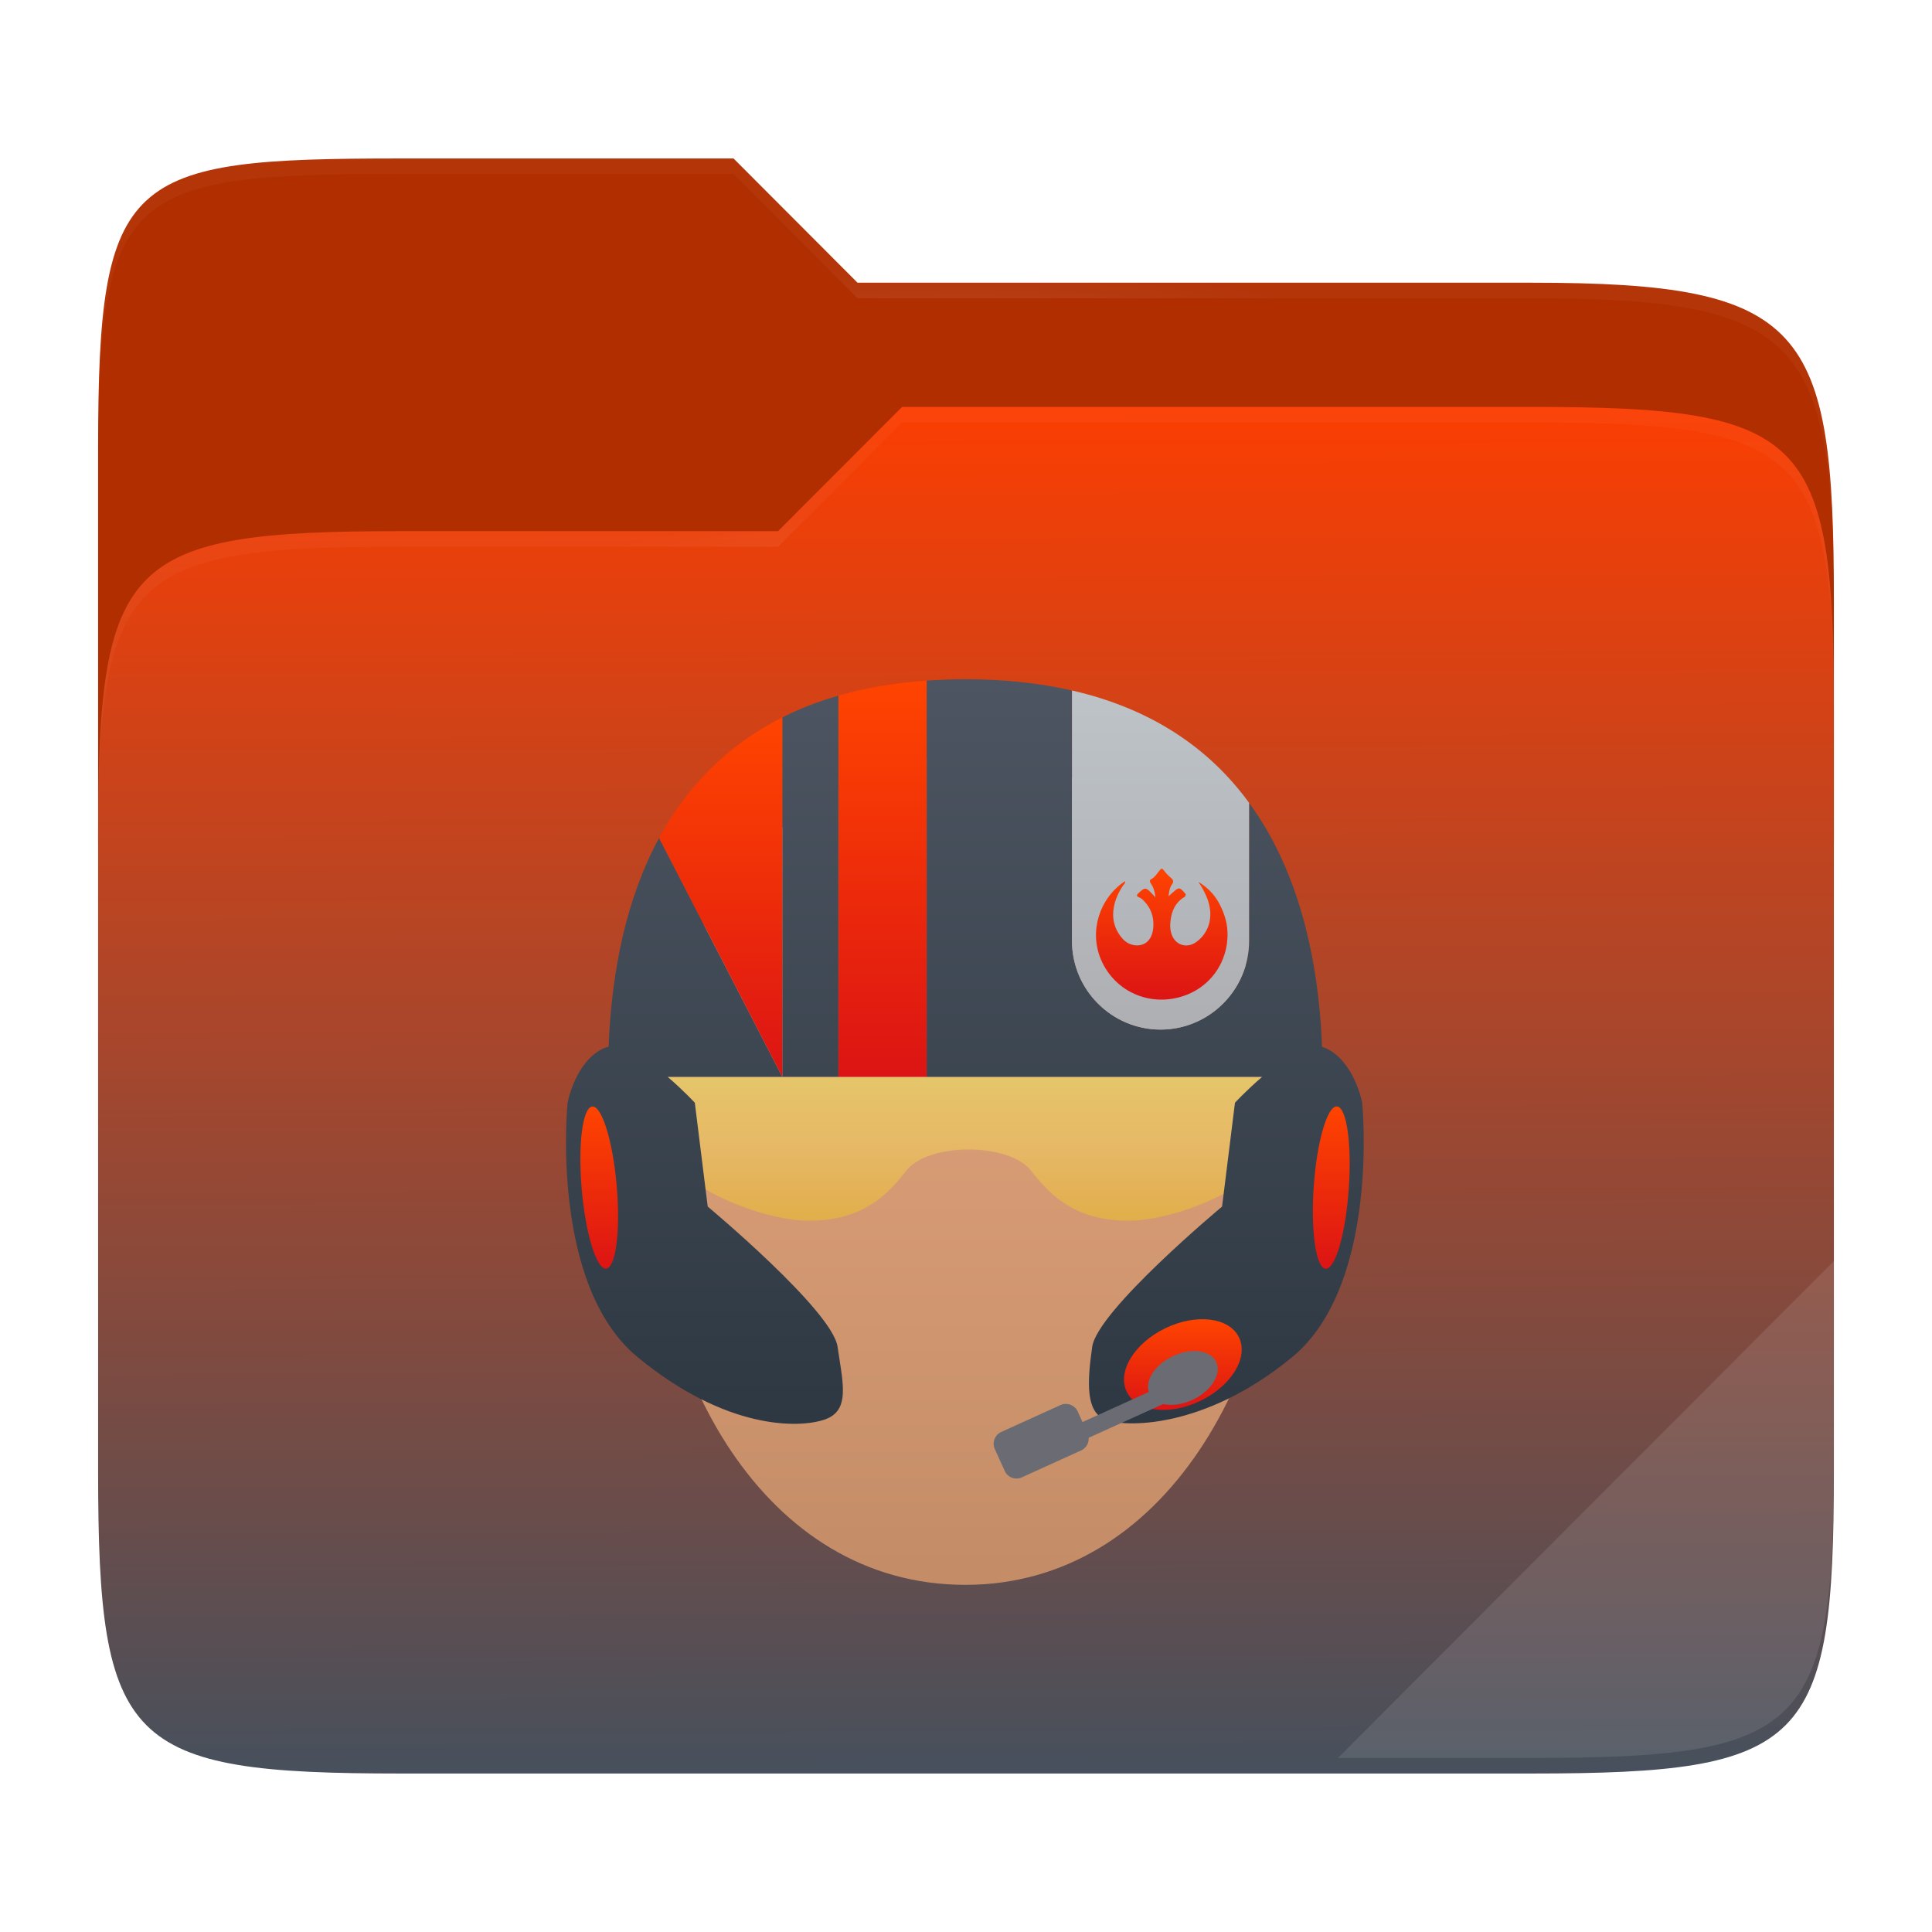 <svg xmlns="http://www.w3.org/2000/svg" fill="none" width="256" height="256" viewBox="0 0 256 256">
 <path fill="#B12E00" d="M53.039 21C16.724 21 13 23.055 13 59.371V111.538H243V79.563C243 43.247 239.276 37.461 202.961 37.461H113.625L97.198 21H53.039Z"/>
 <path fill="url(#paint0_linear)" d="M53.039 70.384C16.722 70.384 13 74.114 13 110.429V194.953C13 231.269 16.722 235 53.039 235H202.961C239.278 235 243 231.269 243 194.953V93.969C243 57.653 239.278 53.922 202.961 53.922H119.53L103.092 70.384H53.039Z"/>
 <g opacity=".4">
  <path fill="url(#paint1_radial)" opacity=".4" d="M53.039 21C16.724 21 13 23.055 13 59.371V61.43C13 25.114 16.724 23.057 53.039 23.057H97.198L113.625 39.518H202.961C239.276 39.518 243 45.304 243 81.62V79.563C243 43.247 239.276 37.461 202.961 37.461H113.625L97.198 21H53.039Z"/>
 </g>
 <g opacity=".4">
  <path fill="url(#paint2_radial)" opacity=".4" d="M119.53 53.922L103.092 70.384H53.039C16.724 70.384 13 74.112 13 110.427V112.487C13 76.171 16.724 72.441 53.039 72.441H103.092L119.53 55.981H202.961C239.276 55.981 243 59.708 243 96.024V93.967C243 57.651 239.276 53.922 202.961 53.922H119.53Z"/>
 </g>
 <path fill="#fff" opacity=".1" d="M243 167.096L177.285 232.941H202.961C239.276 232.941 243 229.214 243 192.898V167.096Z"/>
 <path opacity=".2" d="M13 192.898V194.955C13 231.271 16.724 235 53.039 235H202.961C239.276 235 243 231.271 243 194.955V192.898C243 229.214 239.276 232.941 202.961 232.941H53.039C16.724 232.941 13 229.214 13 192.898Z"/>
 <g opacity=".4" filter="url(#filter0_f)">
  <path fill-rule="evenodd" d="M165.51 106.379C171.763 114.936 174.683 126.222 175.179 138.731C175.35 138.767 175.515 138.821 175.672 138.892C179.459 140.611 180.499 146.117 180.499 146.117C180.499 146.117 182.901 170.198 171.214 179.831C168.323 182.209 165.502 183.981 162.853 185.285C155.828 199.774 143.833 210 127.911 210C111.902 210 99.953 199.84 92.956 185.425C90.311 184.099 87.467 182.283 84.492 179.831C72.783 170.198 75.208 146.117 75.208 146.117C75.208 146.117 76.224 140.611 80.012 138.892C80.21 138.802 80.421 138.741 80.643 138.707C81.049 128.361 83.091 118.85 87.333 111.03C91.005 104.245 96.34 98.737 103.661 95.062C103.782 95.001 103.911 94.935 104.048 94.864L104.048 94.864L104.048 94.864C106.486 93.61 111.629 90.964 122.784 90.189C124.447 90.074 126.133 90 127.911 90C133.107 90 137.796 90.524 142.045 91.492C152.623 93.915 160.267 99.176 165.51 106.379Z" clip-rule="evenodd"/>
 </g>
 <path fill="url(#paint3_linear)" fill-rule="evenodd" d="M127.911 100.007C151.145 100.007 169.967 123.596 169.967 152.694C169.967 181.792 154.355 210 127.911 210C101.236 210 85.832 181.792 85.832 152.694C85.832 123.596 104.677 100.007 127.911 100.007Z" clip-rule="evenodd"/>
 <path fill="url(#paint4_linear)" fill-rule="evenodd" opacity=".4" d="M93.499 157.602C90.82 156.052 88.88 154.255 88.58 152.562C87.841 148.306 86.27 142.752 86.27 142.752H88.534H127.911V142.752H128.35H167.172C167.172 142.752 167.173 142.752 167.173 142.752H170.429C170.429 142.752 168.859 148.306 168.12 152.562C167.796 154.475 165.325 156.523 162.138 158.198V158.198C158.212 160.249 153.154 161.743 149.551 161.743V161.743C143.015 161.743 139.597 158.978 136.664 155.168C135.209 153.26 131.768 152.308 128.35 152.308C128.211 152.308 128.049 152.31 127.911 152.314V152.313C124.631 152.394 121.444 153.345 120.036 155.168C117.126 158.978 113.707 161.743 107.149 161.743C103.199 161.743 97.541 159.955 93.499 157.602Z" clip-rule="evenodd"/>
 <path fill="url(#paint5_linear)" fill-rule="evenodd" d="M165.51 124.684V106.379C171.763 114.936 174.683 126.222 175.179 138.731C175.35 138.767 175.515 138.821 175.672 138.892C179.459 140.611 180.499 146.117 180.499 146.117C180.499 146.117 182.901 170.198 171.214 179.831C159.505 189.464 148.928 189.145 146.41 188.09C143.893 187.032 144.032 183.272 144.724 178.454C145.417 173.639 161.93 159.877 161.93 159.877L163.639 146.117C163.639 146.117 165.184 144.446 167.242 142.687H127.911H122.784V90.189C124.447 90.074 126.133 90 127.911 90C133.107 90 137.796 90.524 142.045 91.492V124.684C142.045 131.142 147.311 136.424 153.778 136.424C160.244 136.424 165.51 131.142 165.51 124.684ZM103.661 95.062V142.687H111.098V92.178C108.419 92.951 105.924 93.915 103.661 95.062ZM88.463 142.687H103.661L87.333 111.03C83.091 118.85 81.049 128.361 80.643 138.707C80.421 138.741 80.21 138.802 80.012 138.892C76.224 140.611 75.208 146.117 75.208 146.117C75.208 146.117 72.783 170.198 84.492 179.831C96.178 189.464 105.855 189.288 109.296 188.09C112.318 187.028 111.856 184.078 111.23 180.079L111.229 180.079L111.229 180.078L111.229 180.076C111.147 179.553 111.062 179.012 110.982 178.454C110.289 173.639 93.776 159.877 93.776 159.877L92.067 146.117C92.067 146.117 90.523 144.446 88.463 142.687Z" clip-rule="evenodd"/>
 <path fill="url(#paint6_linear)" d="M81.721 157.163C82.229 163.094 81.605 167.99 80.312 168.098C79.042 168.209 77.587 163.489 77.079 157.558C76.57 151.627 77.195 146.731 78.487 146.622C79.757 146.514 81.212 151.232 81.721 157.163Z"/>
 <path fill="url(#paint7_linear)" d="M178.72 157.523C178.305 163.461 176.942 168.202 175.649 168.112C174.378 168.022 173.663 163.135 174.078 157.198C174.494 151.26 175.88 146.521 177.15 146.608C178.443 146.699 179.136 151.585 178.72 157.523Z"/>
 <path fill="url(#paint8_linear)" d="M111.098 92.178V142.687H122.784V90.189C118.534 90.487 114.631 91.162 111.098 92.178Z"/>
 <path fill="url(#paint9_linear)" d="M87.333 111.03L103.661 142.687V95.062C96.34 98.737 91.005 104.245 87.333 111.03"/>
 <path fill="url(#paint10_linear)" d="M153.778 136.424C160.244 136.424 165.51 131.142 165.51 124.684V106.379C160.267 99.176 152.623 93.915 142.045 91.492V124.684C142.045 131.142 147.311 136.424 153.778 136.424"/>
 <path fill="url(#paint11_linear)" d="M153.085 118.904C153.038 118.144 152.831 117.569 152.484 117.04C152.346 116.839 152.276 116.649 152.531 116.502C153.062 116.22 153.339 115.714 153.686 115.287C153.871 115.084 153.986 115.024 154.194 115.299C154.471 115.682 154.818 116.04 155.187 116.352C155.533 116.641 155.51 116.895 155.279 117.211C154.956 117.655 154.909 118.193 154.84 118.761C155.117 118.514 155.371 118.255 155.671 118.024C156.179 117.599 156.318 117.615 156.803 118.114L157.126 118.493L157.035 118.802C155.764 119.521 155.233 120.694 155.095 122.07C155.003 122.819 155.072 123.56 155.441 124.237C156.088 125.364 157.45 125.611 158.536 124.805C160.175 123.599 160.776 121.592 160.106 119.456C159.806 118.514 159.344 117.666 158.79 116.842C159.921 117.542 160.868 118.456 161.515 119.645C162.162 120.844 162.6 122.126 162.647 123.495C162.808 127.447 160.291 131.168 156.041 132.198C151.908 133.195 147.635 131.235 145.88 127.138C144.286 123.366 145.695 118.999 149.067 116.759C149.136 117.068 148.882 117.214 148.766 117.401C148.004 118.553 147.519 119.793 147.496 121.186C147.496 122.398 147.935 123.452 148.72 124.357C149.621 125.408 151.191 125.576 152.069 124.733C152.623 124.184 152.785 123.442 152.831 122.699C152.878 121.417 152.485 120.294 151.561 119.364C151.4 119.177 151.191 119.01 150.96 118.916C150.591 118.765 150.545 118.641 150.869 118.338C151.677 117.565 151.839 117.553 152.624 118.391C152.762 118.523 152.878 118.664 153.086 118.904"/>
 <path fill="url(#paint12_linear)" d="M159.066 185.618C154.955 187.607 150.567 187.069 149.297 184.413C148.004 181.759 150.29 177.992 154.401 176.004C158.512 174.013 162.877 174.551 164.17 177.207C165.464 179.863 163.177 183.628 159.066 185.618"/>
 <path fill="#6B6C73" d="M143.246 192.194L135.394 195.76C134.539 196.148 133.5 195.765 133.131 194.905L131.814 192.013C131.422 191.154 131.814 190.131 132.669 189.741L140.521 186.177C141.376 185.787 142.415 186.17 142.807 187.032L144.101 189.921C144.493 190.78 144.123 191.803 143.246 192.194"/>
 <path fill="#6B6C73" d="M157.034 184.722L138.512 193.117C137.957 193.374 137.288 193.123 137.034 192.561C136.78 192.002 137.034 191.335 137.588 191.08L156.11 182.683C156.664 182.429 157.334 182.681 157.588 183.24C157.842 183.801 157.588 184.468 157.034 184.722"/>
 <path fill="#6B6C73" d="M158.12 185.438C155.672 186.621 153.085 186.3 152.323 184.722C151.56 183.147 152.9 180.912 155.348 179.731C157.796 178.549 160.383 178.87 161.145 180.445C161.907 182.023 160.545 184.256 158.12 185.438Z"/>
 <defs>
  <filter id="filter0_f" width="125.702" height="140" x="65" y="80" color-interpolation-filters="sRGB" filterUnits="userSpaceOnUse">
   <feFlood flood-opacity="0" result="BackgroundImageFix"/>
   <feBlend in="SourceGraphic" in2="BackgroundImageFix" mode="normal" result="shape"/>
   <feGaussianBlur result="effect1_foregroundBlur" stdDeviation="5"/>
  </filter>
  <linearGradient id="paint0_linear" x1="119.53" x2="120.057" y1="53.922" y2="234.5" gradientUnits="userSpaceOnUse">
   <stop stop-color="#FB3E02"/>
   <stop offset="1" stop-color="#47505C"/>
  </linearGradient>
  <radialGradient id="paint1_radial" cx="0" cy="0" r="1" gradientTransform="translate(128 51.31) scale(62.56 16.489)" gradientUnits="userSpaceOnUse">
   <stop stop-color="#fff"/>
   <stop offset="1" stop-color="#fff" stop-opacity=".204"/>
  </radialGradient>
  <radialGradient id="paint2_radial" cx="0" cy="0" r="1" gradientTransform="translate(128 83.204) scale(62.56 15.93)" gradientUnits="userSpaceOnUse">
   <stop stop-color="#fff"/>
   <stop offset="1" stop-color="#fff" stop-opacity=".204"/>
  </radialGradient>
  <linearGradient id="paint3_linear" x1="127.899" x2="127.899" y1="210" y2="100.007" gradientUnits="userSpaceOnUse">
   <stop stop-color="#C58D67" stop-opacity=".996"/>
   <stop offset="1" stop-color="#E6AA81" stop-opacity=".996"/>
  </linearGradient>
  <linearGradient id="paint4_linear" x1="86.27" x2="86.27" y1="142.752" y2="161.743" gradientUnits="userSpaceOnUse">
   <stop offset="0" stop-color="#F7FF57"/>
   <stop offset=".5" stop-color="#FFE251"/>
   <stop offset="1" stop-color="#F5CF0F"/>
  </linearGradient>
  <linearGradient id="paint5_linear" x1="75" x2="75" y1="90" y2="188.664" gradientUnits="userSpaceOnUse">
   <stop offset="0" stop-color="#4C5561"/>
   <stop offset="1" stop-color="#2E3842"/>
  </linearGradient>
  <linearGradient id="paint6_linear" x1="76.902" x2="76.902" y1="146.62" y2="168.1" gradientUnits="userSpaceOnUse">
   <stop offset="0" stop-color="#F40"/>
   <stop offset="1" stop-color="#DC1414"/>
  </linearGradient>
  <linearGradient id="paint7_linear" x1="173.96" x2="173.96" y1="146.607" y2="168.114" gradientUnits="userSpaceOnUse">
   <stop offset="0" stop-color="#F40"/>
   <stop offset="1" stop-color="#DC1414"/>
  </linearGradient>
  <linearGradient id="paint8_linear" x1="111.098" x2="111.098" y1="90.189" y2="142.687" gradientUnits="userSpaceOnUse">
   <stop offset="0" stop-color="#F40"/>
   <stop offset="1" stop-color="#DC1414"/>
  </linearGradient>
  <linearGradient id="paint9_linear" x1="87.333" x2="87.333" y1="95.063" y2="142.687" gradientUnits="userSpaceOnUse">
   <stop offset="0" stop-color="#F40"/>
   <stop offset="1" stop-color="#DC1414"/>
  </linearGradient>
  <linearGradient id="paint10_linear" x1="142.045" x2="142.045" y1="91.492" y2="136.424" gradientUnits="userSpaceOnUse">
   <stop offset="0" stop-color="#BDC3C7"/>
   <stop offset="1" stop-color="#AEAFB3"/>
  </linearGradient>
  <linearGradient id="paint11_linear" x1="145.224" x2="145.224" y1="115.113" y2="132.454" gradientUnits="userSpaceOnUse">
   <stop offset="0" stop-color="#F40"/>
   <stop offset="1" stop-color="#DC1414"/>
  </linearGradient>
  <linearGradient id="paint12_linear" x1="148.935" x2="148.935" y1="174.802" y2="186.818" gradientUnits="userSpaceOnUse">
   <stop offset="0" stop-color="#F40"/>
   <stop offset="1" stop-color="#DC1414"/>
  </linearGradient>
 </defs>
</svg>
